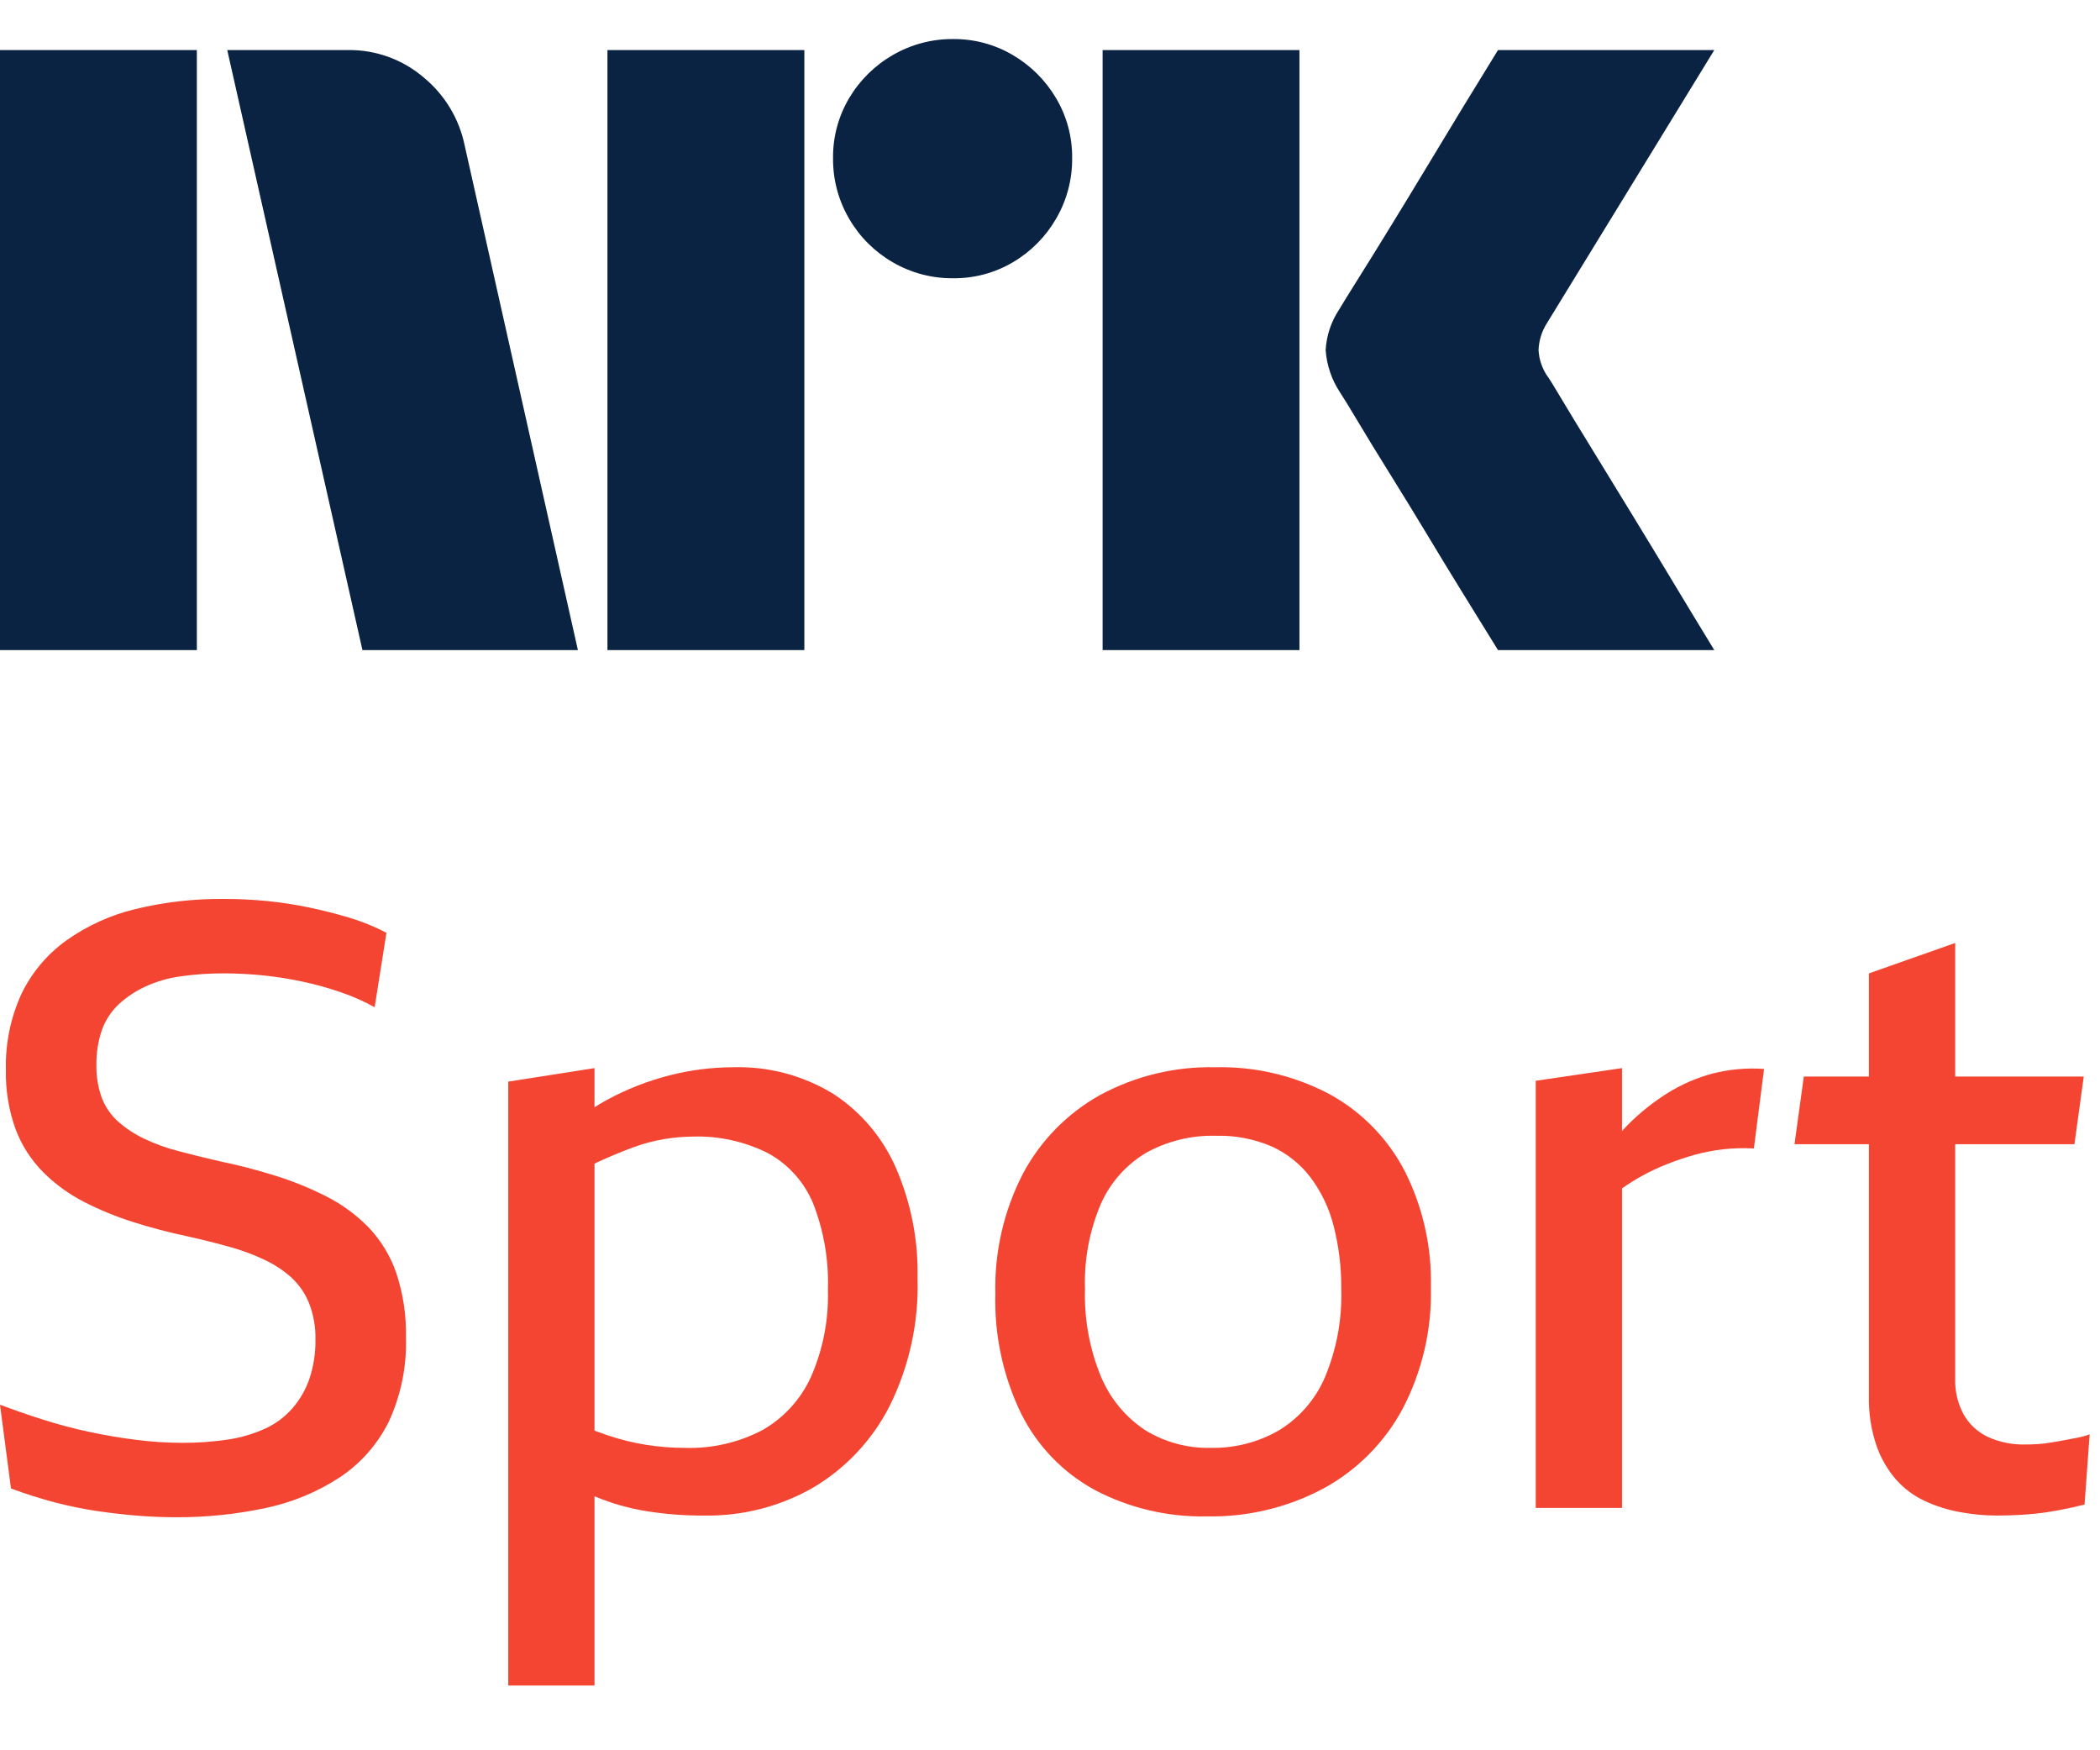 <svg width="42" height="35" viewBox="0 0 42 35" fill="none" xmlns="http://www.w3.org/2000/svg">
<path d="M0 13V1.001H3.937V13H0ZM9.294 2.911L11.558 13H7.249L4.545 1.001H6.962C7.516 0.994 8.054 1.189 8.475 1.55C8.896 1.896 9.185 2.377 9.294 2.911ZM12.149 13V1.001H16.087V13H12.149ZM19.061 5.564C18.636 5.568 18.219 5.457 17.852 5.243C17.491 5.034 17.191 4.734 16.982 4.373C16.768 4.006 16.657 3.589 16.661 3.164C16.656 2.742 16.767 2.327 16.982 1.964C17.193 1.607 17.493 1.31 17.852 1.103C18.219 0.889 18.636 0.778 19.061 0.781C19.482 0.777 19.897 0.888 20.26 1.103C20.616 1.312 20.913 1.609 21.122 1.964C21.337 2.327 21.448 2.742 21.443 3.164C21.447 3.589 21.336 4.006 21.122 4.373C20.915 4.732 20.618 5.032 20.26 5.243C19.897 5.458 19.482 5.569 19.06 5.564H19.061ZM22.052 13V1.001H25.989V13H22.052ZM30.974 7.558C30.985 7.57 31.069 7.708 31.227 7.972C31.385 8.237 31.591 8.575 31.844 8.986C32.097 9.398 32.365 9.834 32.646 10.296C32.928 10.758 33.193 11.194 33.441 11.606C33.688 12.017 33.97 12.482 34.286 13H29.96C29.689 12.561 29.444 12.164 29.224 11.809C29.005 11.454 28.771 11.071 28.524 10.659C28.276 10.248 28.031 9.849 27.788 9.459C27.546 9.07 27.337 8.73 27.163 8.437C26.988 8.144 26.867 7.947 26.8 7.846C26.633 7.593 26.534 7.302 26.513 7.001C26.529 6.711 26.623 6.431 26.783 6.189C26.85 6.076 26.974 5.876 27.154 5.589C27.335 5.302 27.546 4.961 27.788 4.567C28.03 4.172 28.276 3.77 28.524 3.358C28.772 2.947 29.006 2.561 29.224 2.201C29.445 1.841 29.69 1.441 29.96 1.001H34.286L30.94 6.46C30.836 6.622 30.778 6.808 30.771 7.001C30.782 7.202 30.852 7.396 30.973 7.558H30.974Z" fill="#0A2343"/>
<path d="M7.366 24.538C7.12 24.288 6.834 24.079 6.52 23.921C6.191 23.755 5.849 23.616 5.497 23.507C5.136 23.394 4.764 23.298 4.381 23.219C4.087 23.151 3.814 23.084 3.56 23.016C3.327 22.956 3.101 22.874 2.884 22.771C2.697 22.682 2.524 22.569 2.368 22.433C2.222 22.303 2.109 22.141 2.038 21.959C1.96 21.745 1.923 21.518 1.928 21.291C1.925 21.055 1.962 20.82 2.038 20.597C2.108 20.401 2.224 20.224 2.376 20.081C2.535 19.936 2.714 19.817 2.909 19.727C3.132 19.625 3.368 19.557 3.611 19.524C3.9 19.483 4.191 19.463 4.482 19.464C4.748 19.465 5.013 19.479 5.277 19.506C5.544 19.534 5.81 19.577 6.072 19.634C6.327 19.689 6.578 19.759 6.825 19.845C7.055 19.924 7.279 20.023 7.493 20.141L7.729 18.653C7.489 18.527 7.237 18.425 6.977 18.348C6.712 18.269 6.444 18.202 6.173 18.145C5.9 18.088 5.623 18.046 5.345 18.018C5.063 17.99 4.775 17.976 4.482 17.976C3.884 17.97 3.287 18.038 2.706 18.179C2.211 18.298 1.743 18.511 1.328 18.805C0.945 19.08 0.637 19.446 0.431 19.87C0.212 20.347 0.105 20.868 0.118 21.392C0.109 21.798 0.175 22.203 0.313 22.584C0.434 22.905 0.622 23.196 0.863 23.439C1.101 23.677 1.375 23.877 1.674 24.031C1.992 24.194 2.323 24.33 2.664 24.437C3.019 24.55 3.383 24.646 3.755 24.724C4.059 24.792 4.341 24.863 4.601 24.936C4.842 25.003 5.077 25.09 5.302 25.198C5.496 25.29 5.676 25.409 5.835 25.553C5.986 25.695 6.105 25.868 6.182 26.061C6.271 26.293 6.315 26.54 6.309 26.788C6.313 27.052 6.273 27.315 6.19 27.566C6.116 27.783 6.001 27.984 5.852 28.158C5.702 28.329 5.518 28.468 5.311 28.564C5.077 28.671 4.829 28.745 4.575 28.784C4.264 28.831 3.95 28.854 3.636 28.852C3.331 28.851 3.026 28.831 2.723 28.792C2.407 28.753 2.092 28.699 1.776 28.631C1.465 28.565 1.157 28.483 0.854 28.386C0.555 28.291 0.271 28.192 0 28.09L0.22 29.765C0.508 29.872 0.802 29.965 1.099 30.044C1.37 30.114 1.643 30.171 1.92 30.213C2.184 30.252 2.449 30.283 2.715 30.306C2.98 30.328 3.248 30.34 3.518 30.34C4.123 30.343 4.727 30.281 5.319 30.154C5.843 30.044 6.342 29.837 6.791 29.545C7.209 29.268 7.548 28.886 7.772 28.437C8.019 27.905 8.138 27.323 8.119 26.737C8.128 26.3 8.062 25.866 7.924 25.451C7.806 25.11 7.616 24.799 7.366 24.538Z" fill="#F34531"/>
<path d="M16.668 21.875C16.061 21.503 15.358 21.318 14.647 21.342C14.225 21.344 13.805 21.398 13.396 21.502C12.954 21.615 12.527 21.782 12.127 22.001C12.048 22.044 11.969 22.093 11.89 22.141V21.359L10.165 21.629V33.705H11.89V29.919C11.902 29.924 11.913 29.929 11.924 29.934C12.237 30.064 12.563 30.157 12.897 30.213C13.291 30.278 13.69 30.309 14.089 30.306C14.85 30.319 15.601 30.126 16.262 29.748C16.911 29.363 17.439 28.803 17.784 28.133C18.184 27.333 18.378 26.447 18.351 25.553C18.367 24.798 18.22 24.048 17.919 23.355C17.655 22.75 17.22 22.236 16.668 21.875ZM16.22 27.532C16.017 27.981 15.676 28.354 15.248 28.598C14.771 28.847 14.238 28.97 13.7 28.953C13.442 28.953 13.185 28.933 12.93 28.893C12.663 28.851 12.4 28.786 12.144 28.699C12.063 28.671 11.975 28.639 11.89 28.608V23.27C11.912 23.26 11.936 23.246 11.958 23.236C12.206 23.123 12.437 23.027 12.651 22.948C12.854 22.872 13.064 22.816 13.277 22.779C13.467 22.747 13.659 22.73 13.852 22.728C14.374 22.711 14.891 22.825 15.357 23.058C15.765 23.28 16.084 23.635 16.262 24.064C16.477 24.613 16.578 25.2 16.558 25.79C16.576 26.388 16.461 26.983 16.22 27.532Z" fill="#F34531"/>
<path d="M26.597 21.883C25.892 21.509 25.103 21.322 24.305 21.342C23.5 21.323 22.704 21.516 21.996 21.9C21.342 22.266 20.808 22.812 20.457 23.473C20.075 24.215 19.886 25.04 19.907 25.874C19.885 26.702 20.062 27.522 20.423 28.268C20.747 28.918 21.264 29.453 21.903 29.799C22.591 30.159 23.359 30.339 24.135 30.323C24.948 30.339 25.752 30.147 26.469 29.765C27.14 29.399 27.689 28.847 28.051 28.175C28.444 27.424 28.639 26.586 28.618 25.739C28.637 24.933 28.457 24.134 28.093 23.414C27.756 22.767 27.235 22.234 26.597 21.883ZM26.495 27.549C26.305 27.988 25.983 28.358 25.573 28.606C25.162 28.842 24.694 28.961 24.22 28.953C23.755 28.964 23.297 28.841 22.901 28.597C22.509 28.337 22.203 27.966 22.021 27.532C21.791 26.975 21.681 26.376 21.7 25.773C21.68 25.187 21.79 24.604 22.021 24.065C22.211 23.641 22.527 23.287 22.926 23.05C23.353 22.815 23.835 22.698 24.322 22.712C24.702 22.702 25.079 22.774 25.429 22.923C25.736 23.061 26.003 23.273 26.208 23.541C26.425 23.831 26.584 24.161 26.672 24.513C26.778 24.925 26.829 25.348 26.825 25.773C26.844 26.382 26.732 26.988 26.495 27.549Z" fill="#F34531"/>
<path d="M34.249 21.468C33.933 21.553 33.631 21.684 33.353 21.857C33.065 22.038 32.798 22.25 32.558 22.492C32.518 22.532 32.479 22.576 32.44 22.618V21.359L30.715 21.612V30.154H32.44V23.764C32.568 23.674 32.7 23.591 32.837 23.515C33.006 23.422 33.182 23.34 33.362 23.27C33.536 23.202 33.714 23.143 33.894 23.092C34.08 23.041 34.269 23.004 34.461 22.982C34.666 22.96 34.872 22.954 35.078 22.965L35.281 21.375C34.934 21.351 34.586 21.382 34.249 21.468Z" fill="#F34531"/>
<path d="M41.59 28.741C41.511 28.758 41.423 28.775 41.328 28.792L41.04 28.843C40.948 28.859 40.855 28.871 40.761 28.877C40.671 28.883 40.586 28.885 40.508 28.885C40.248 28.892 39.991 28.84 39.755 28.733C39.552 28.637 39.384 28.48 39.273 28.285C39.154 28.064 39.096 27.816 39.104 27.566V22.881H41.489L41.675 21.528H39.104V18.856L37.378 19.465V21.528H36.076L35.89 22.881H37.378V27.921C37.371 28.257 37.422 28.592 37.531 28.911C37.618 29.162 37.753 29.395 37.928 29.595C38.089 29.774 38.285 29.918 38.503 30.018C38.727 30.121 38.962 30.195 39.205 30.238C39.445 30.283 39.688 30.305 39.932 30.306C40.113 30.306 40.29 30.3 40.465 30.289C40.64 30.277 40.801 30.261 40.947 30.238C41.094 30.215 41.232 30.19 41.362 30.162C41.491 30.134 41.601 30.109 41.691 30.086L41.793 28.682C41.727 28.707 41.659 28.727 41.59 28.741Z" fill="#F34531"/>
</svg>

